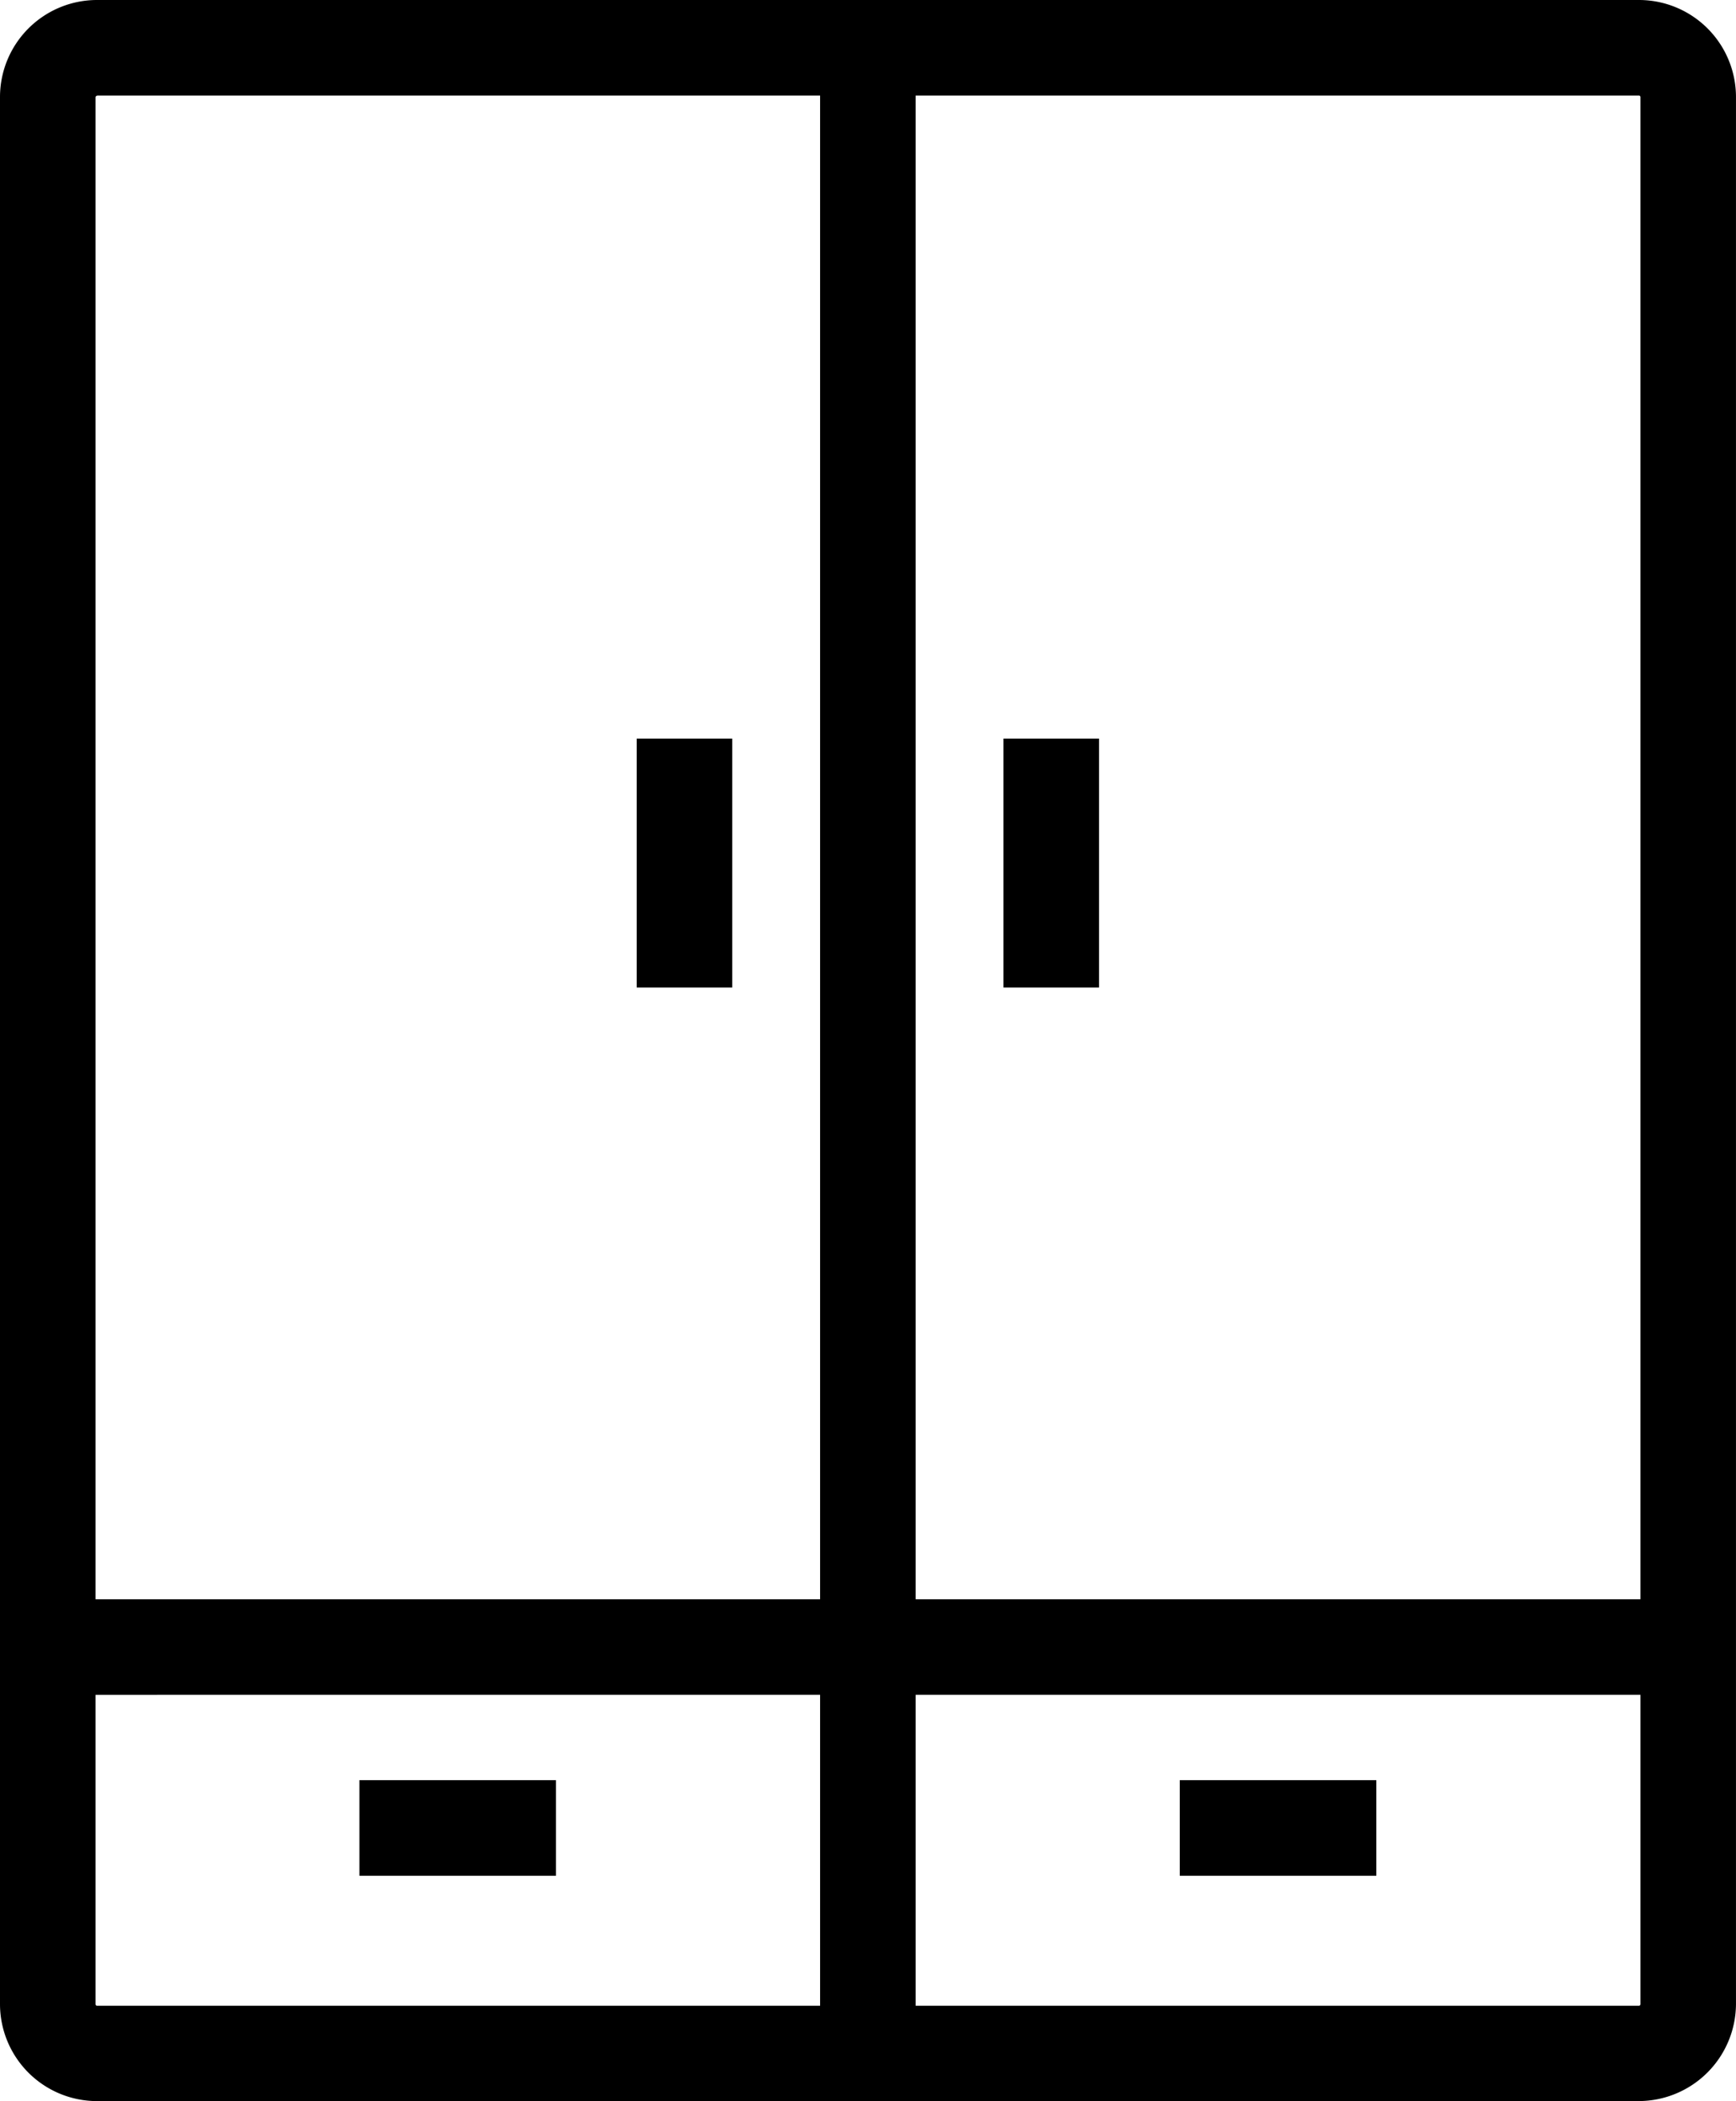 <svg id="Group_8841" data-name="Group 8841" xmlns="http://www.w3.org/2000/svg" width="90.849" height="109.896" viewBox="0 0 90.849 109.896">
  <path id="Path_9881" data-name="Path 9881" d="M237.029,149.44H156.341a5.078,5.078,0,0,1-5.074-5.074V44.618a5.078,5.078,0,0,1,5.074-5.074h80.7a5.078,5.078,0,0,1,5.074,5.074v99.747a5.1,5.1,0,0,1-5.087,5.074ZM156.341,44.555a.081.081,0,0,0-.075.075v99.747a.081.081,0,0,0,.075.075h80.7a.081.081,0,0,0,.075-.075V44.616a.081.081,0,0,0-.075-.075h-80.7Z" transform="translate(-151.267 -39.544)"/>
  <path id="Path_9882" data-name="Path 9882" d="M339.06,50.531h5v104.9h-5Z" transform="translate(-296.142 -48.02)"/>
  <path id="Path_9883" data-name="Path 9883" d="M162.2,405.56h85.836v5H162.2Z" transform="translate(-159.701 -321.912)"/>
  <path id="Path_9884" data-name="Path 9884" d="M381.06,208.58h5V221.6h-5Z" transform="translate(-328.544 -169.949)"/>
  <path id="Path_9885" data-name="Path 9885" d="M297.06,208.58h5V221.6h-5Z" transform="translate(-263.741 -169.949)"/>
  <path id="Path_9886" data-name="Path 9886" d="M233.57,446.96h10.286v5H233.57Z" transform="translate(-214.761 -353.85)"/>
  <path id="Path_9887" data-name="Path 9887" d="M421.42,446.96h10.286v5H421.42Z" transform="translate(-359.68 -353.85)"/>
</svg>
